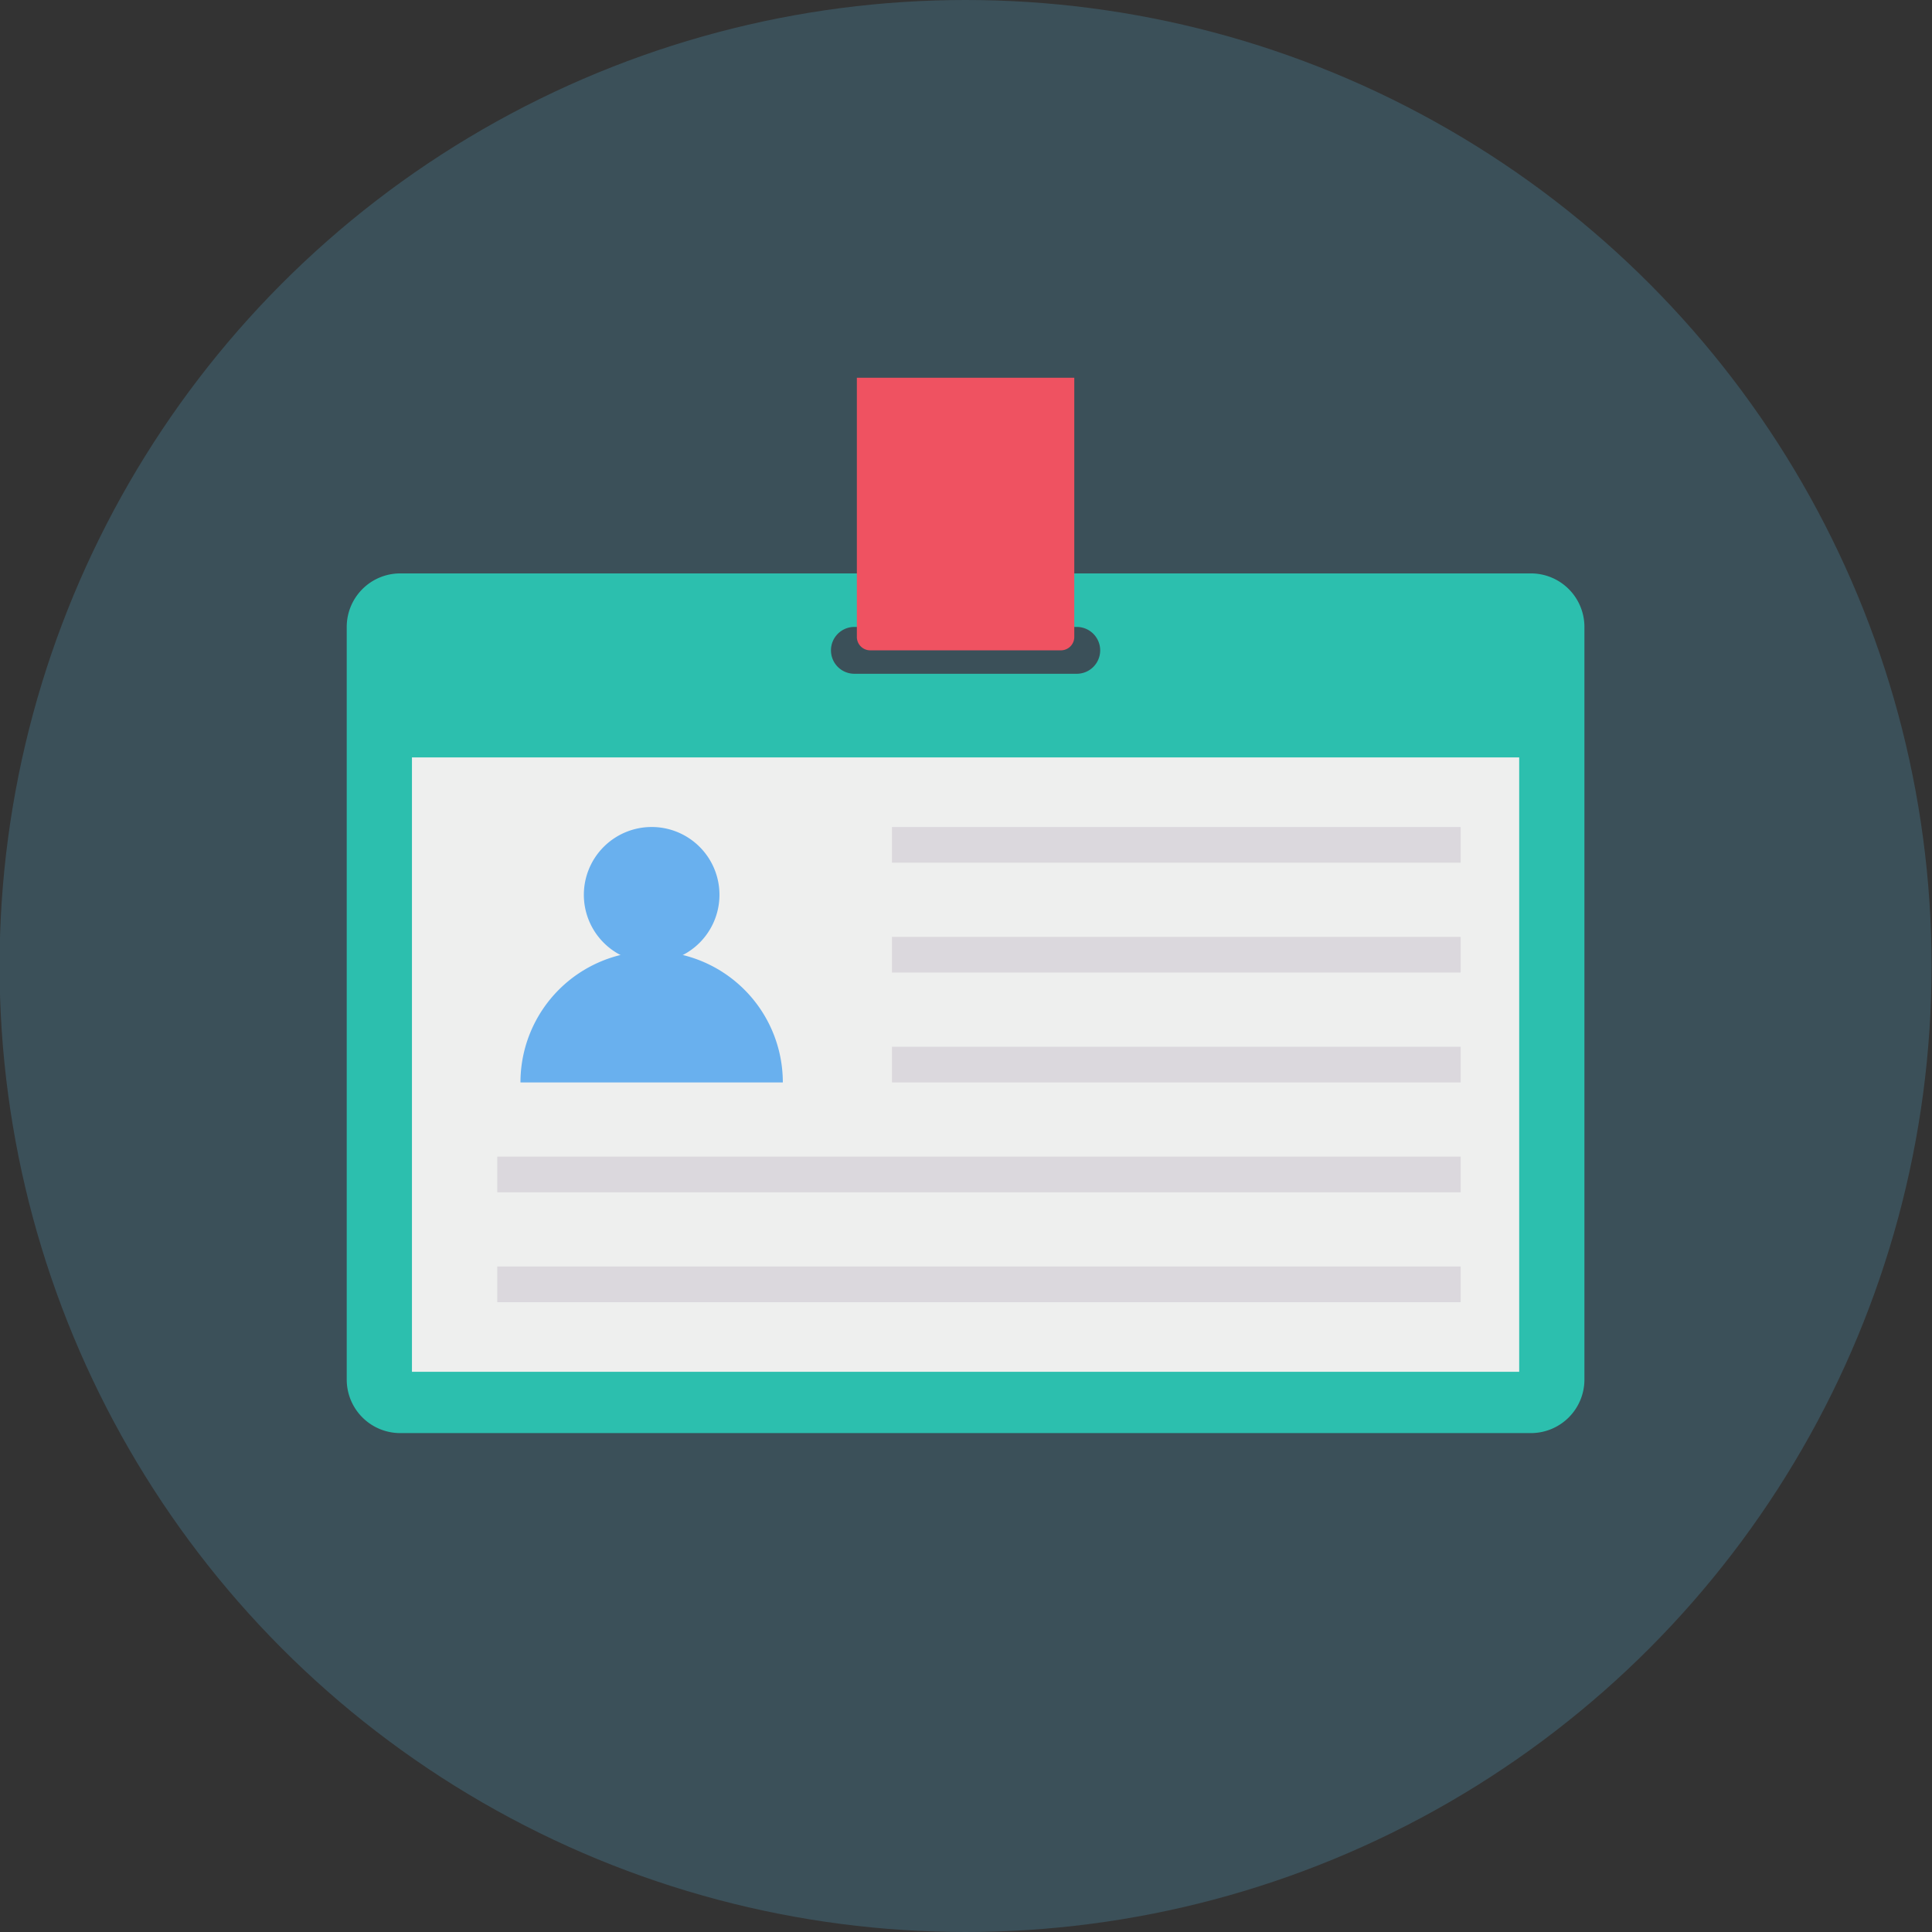 <svg height="512" viewBox="0 0 128 128" width="512" xmlns="http://www.w3.org/2000/svg"><rect x="0" y="0" width="128" height="128" fill="#333333" stroke="none"/><g id="Circle_Grid" data-name="Circle Grid"><circle cx="63.972" cy="64" fill="#3b5059" r="64"/></g><g id="icon"><path d="m101.426 37.99h-74.908a3.545 3.545 0 0 0 -3.546 3.546v49.864a3.545 3.545 0 0 0 3.546 3.546h74.908a3.545 3.545 0 0 0 3.546-3.546v-49.864a3.545 3.545 0 0 0 -3.546-3.546zm-30.088 6.649h-14.733a1.55 1.55 0 0 1 -1.551-1.551 1.551 1.551 0 0 1 1.551-1.552h14.733a1.552 1.552 0 0 1 1.552 1.552 1.551 1.551 0 0 1 -1.552 1.551z" fill="#2cbfae"/><path d="m27.293 50.18h73.357v40.705h-73.357z" fill="#eeefee"/><path d="m47.666 59.28a4.492 4.492 0 1 1 -4.489-4.489 4.49 4.49 0 0 1 4.489 4.489z" fill="#69b0ee"/><path d="m51.864 71.714h-17.382a8.691 8.691 0 1 1 17.382 0z" fill="#69b0ee"/><g fill="#dbd8dd"><path d="m59.096 54.791h37.676v2.364h-37.676z"/><path d="m59.096 62.07h37.676v2.364h-37.676z"/><path d="m59.096 69.35h37.676v2.364h-37.676z"/><path d="m32.945 76.629h63.827v2.364h-63.827z"/><path d="m32.945 83.909h63.827v2.364h-63.827z"/></g><path d="m56.769 25.026h14.405a0 0 0 0 1 0 0v17.174a.886.886 0 0 1 -.886.886h-12.633a.886.886 0 0 1 -.886-.886v-17.174a0 0 0 0 1 0 0z" fill="#ef5261"/></g></svg>
